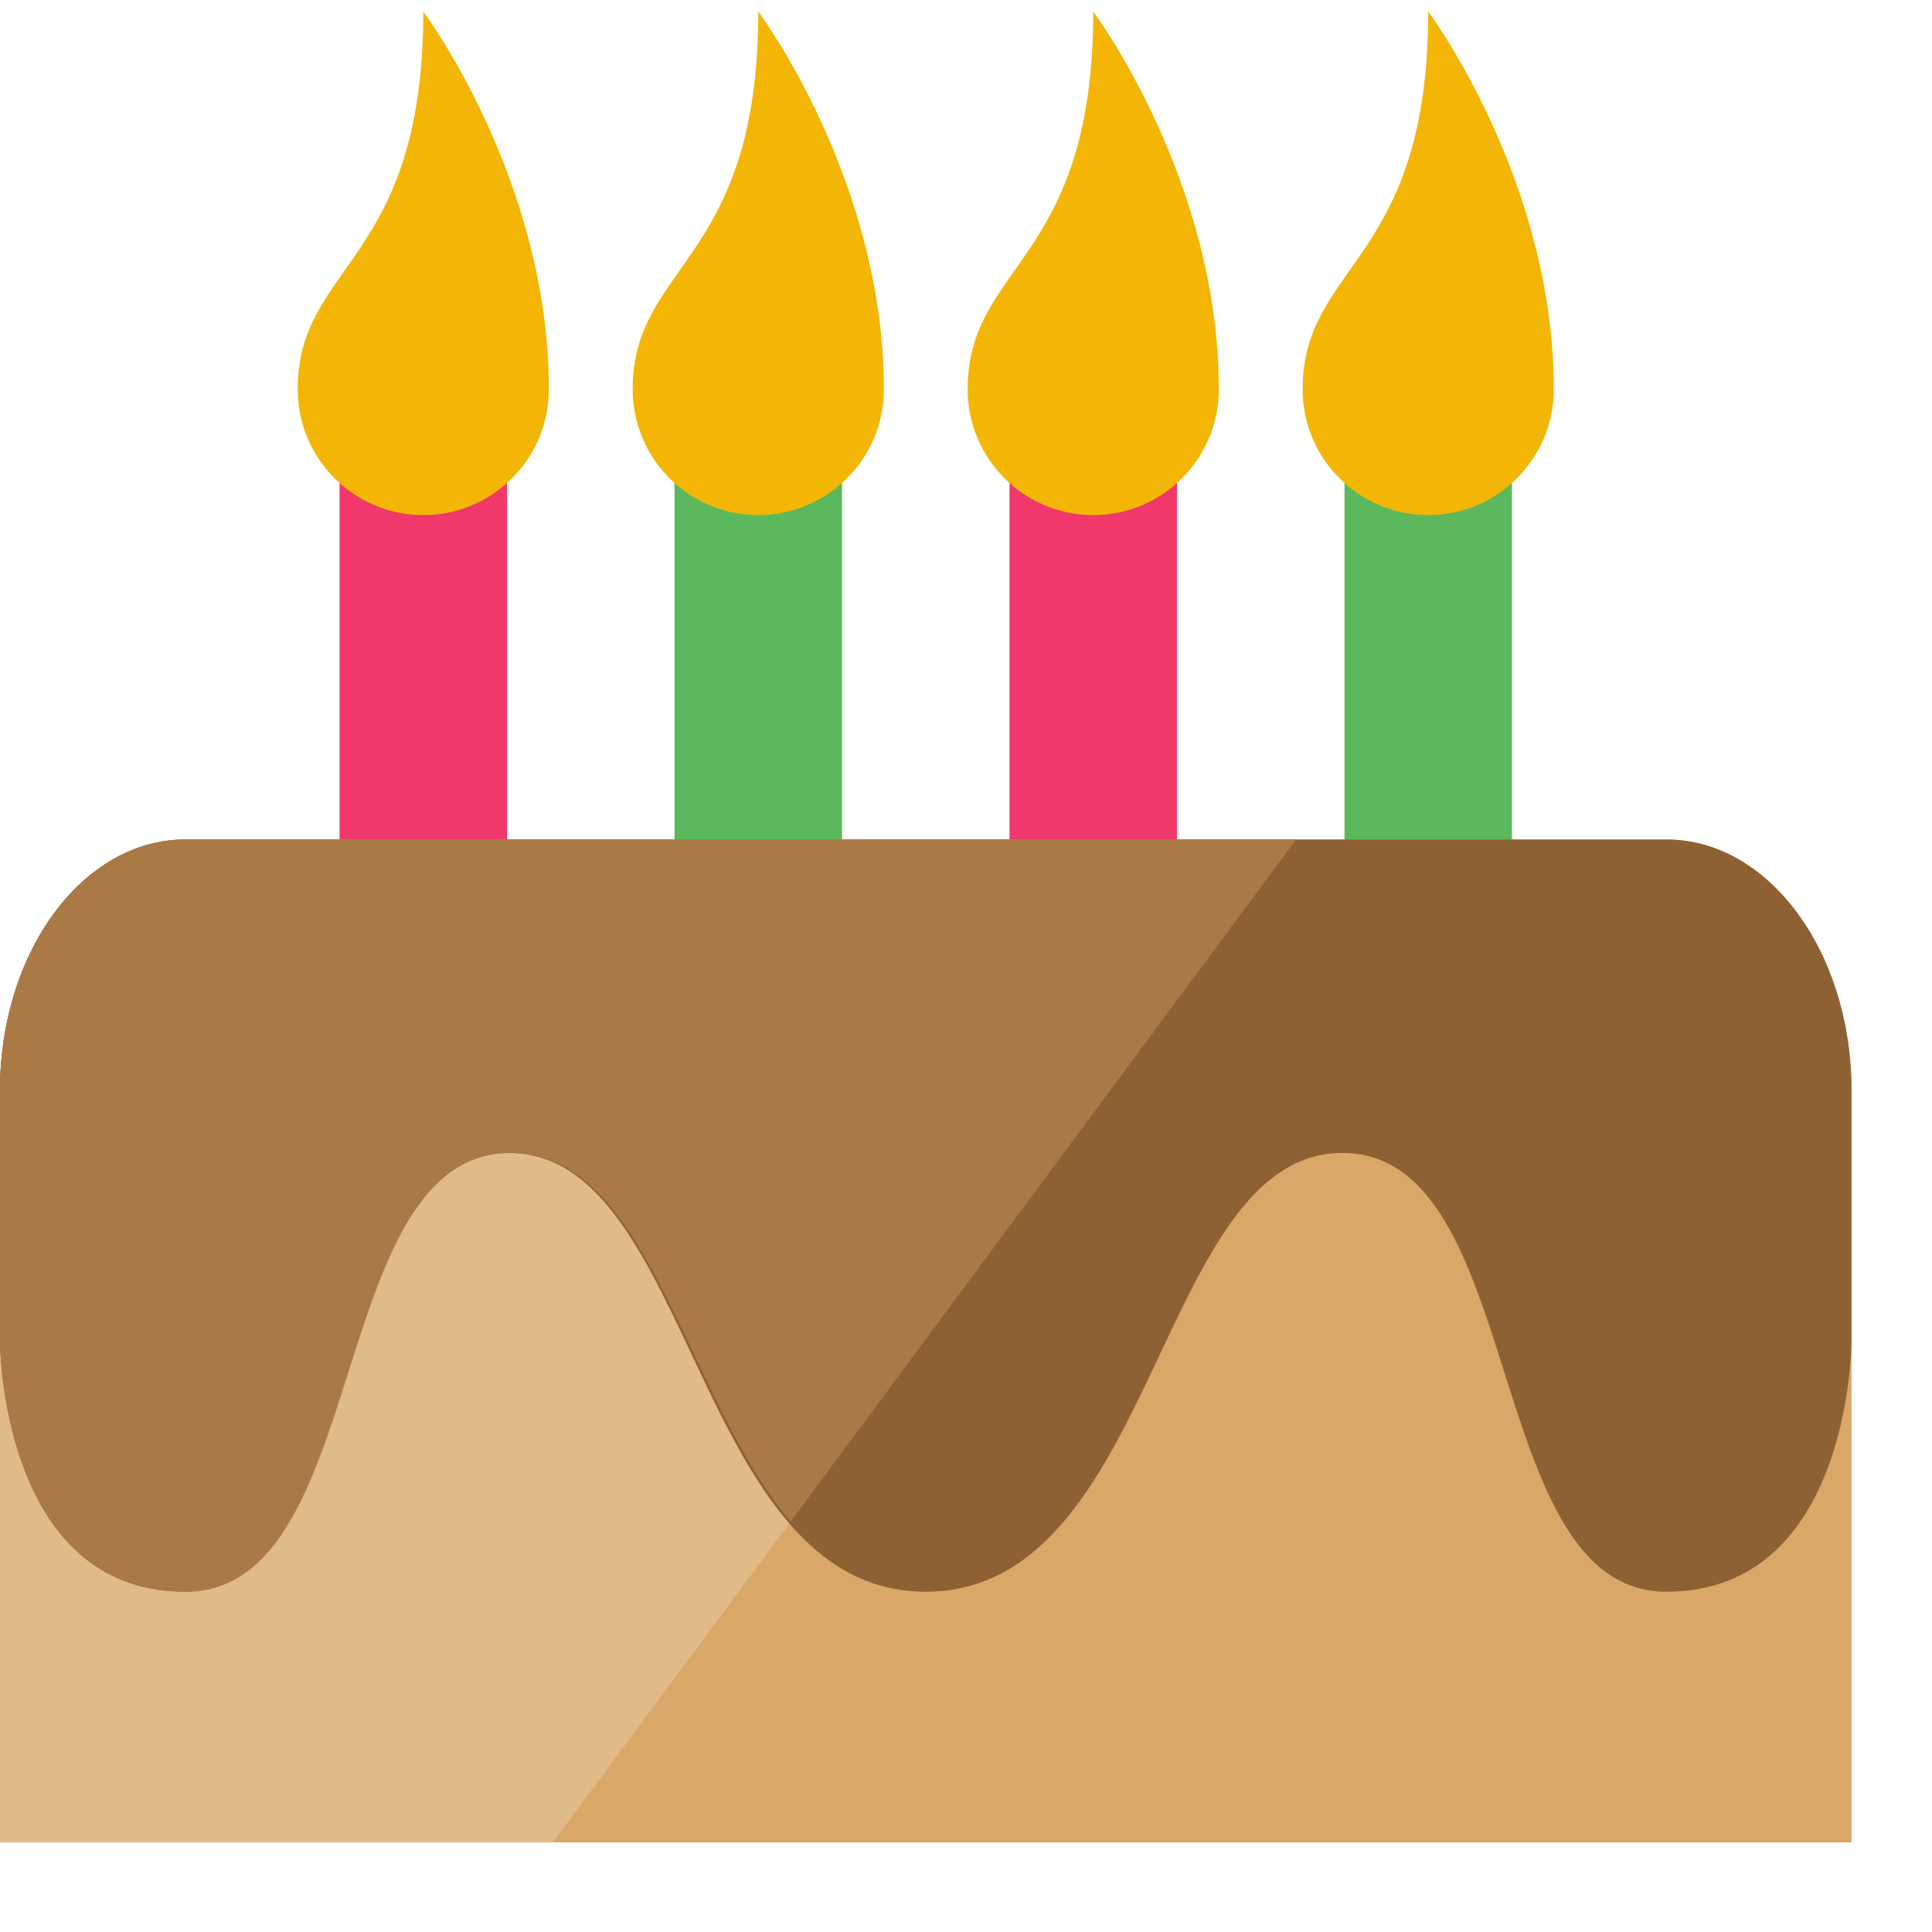 <?xml version="1.0" encoding="UTF-8"?>
<svg width="21px" height="21px" viewBox="0 0 21 21" version="1.1" xmlns="http://www.w3.org/2000/svg" xmlns:xlink="http://www.w3.org/1999/xlink">
    <!-- Generator: Sketch 40.3 (33839) - http://www.bohemiancoding.com/sketch -->
    <title>bday</title>
    <desc>Created with Sketch.</desc>
    <defs></defs>
    <g id="Page-1" stroke="none" stroke-width="1" fill="none" fill-rule="evenodd">
        <g id="ORG-ProfilePage-Desktop-7" transform="translate(-412, -361)">
            <g id="Body" transform="translate(139, 179)">
                <g id="HeaderCard" transform="translate(0, 34)">
                    <g id="Age" transform="translate(273, 148)">
                        <g id="bday">
                            <g transform="translate(0, 0.125)">
                                <path d="M4.601,5.415 C4.25,5.415 3.933,5.301 3.691,5.119 L3.691,9.975 L5.511,9.975 L5.511,5.119 C5.269,5.301 4.952,5.415 4.601,5.415" id="Fill-2851" fill="#F0386B"></path>
                                <path d="M5.966,4.106 C5.966,4.861 5.355,5.474 4.601,5.474 C3.847,5.474 3.236,4.861 3.236,4.106 C3.236,2.737 4.601,2.737 4.601,0 C4.601,0 5.966,1.825 5.966,4.106" id="Fill-2852" fill="#F3B607"></path>
                                <path d="M8.242,5.415 C7.891,5.415 7.574,5.301 7.332,5.119 L7.332,9.975 L9.152,9.975 L9.152,5.119 C8.91,5.301 8.593,5.415 8.242,5.415" id="Fill-2853" fill="#5CB85C"></path>
                                <path d="M9.607,4.106 C9.607,4.861 8.996,5.474 8.242,5.474 C7.488,5.474 6.877,4.861 6.877,4.106 C6.877,2.737 8.242,2.737 8.242,0 C8.242,0 9.607,1.825 9.607,4.106" id="Fill-2854" fill="#F3B607"></path>
                                <path d="M11.883,5.415 C11.532,5.415 11.215,5.301 10.973,5.119 L10.973,9.975 L12.793,9.975 L12.793,5.119 C12.551,5.301 12.234,5.415 11.883,5.415" id="Fill-2855" fill="#F0386B"></path>
                                <path d="M13.248,4.106 C13.248,4.861 12.637,5.474 11.883,5.474 C11.129,5.474 10.518,4.861 10.518,4.106 C10.518,2.737 11.883,2.737 11.883,0 C11.883,0 13.248,1.825 13.248,4.106" id="Fill-2856" fill="#F3B607"></path>
                                <path d="M15.524,5.415 C15.173,5.415 14.856,5.301 14.614,5.119 L14.614,9.975 L16.434,9.975 L16.434,5.119 C16.192,5.301 15.875,5.415 15.524,5.415" id="Fill-2857" fill="#5CB85C"></path>
                                <path d="M16.889,4.106 C16.889,4.861 16.278,5.474 15.524,5.474 C14.77,5.474 14.159,4.861 14.159,4.106 C14.159,2.737 15.524,2.737 15.524,0 C15.524,0 16.889,1.825 16.889,4.106" id="Fill-2858" fill="#F3B607"></path>
                                <path d="M20.125,19.901 L0,19.901 L0,11.725 C0,10.22 0.901,9 2.013,9 L18.113,9 C19.224,9 20.125,10.22 20.125,11.725 L20.125,19.901 Z" id="Fill-2846" fill="#D9A767"></path>
                                <path d="M0,19.901 L6.01,19.901 L14.088,9 L2.019,9 C0.904,9 0,10.22 0,11.725 L0,19.901 Z" id="Fill-2847" fill="#E0BA87"></path>
                                <path d="M20.125,14.451 C20.125,14.451 20.125,17.176 18.113,17.176 C16.1,17.176 16.603,12.407 14.591,12.407 C12.578,12.407 12.578,17.176 10.062,17.176 C7.547,17.176 7.547,12.407 5.534,12.407 C3.522,12.407 4.025,17.176 2.013,17.176 C0,17.176 0,14.451 0,14.451 L0,11.725 C0,10.22 0.901,9 2.013,9 L18.113,9 C19.224,9 20.125,10.22 20.125,11.725 L20.125,14.451 Z" id="Fill-2848" fill="#8E6134"></path>
                                <path d="M2.019,9 C0.904,9 0,10.22 0,11.725 L0,14.451 C0,14.451 0,17.176 2.019,17.176 C4.039,17.176 3.534,12.407 5.553,12.407 C7.062,12.407 7.445,15.068 8.594,16.414 L14.088,9 L2.019,9 Z" id="Fill-2859" fill="#A97A45"></path>
                            </g>
                        </g>
                    </g>
                </g>
            </g>
        </g>
    </g>
</svg>